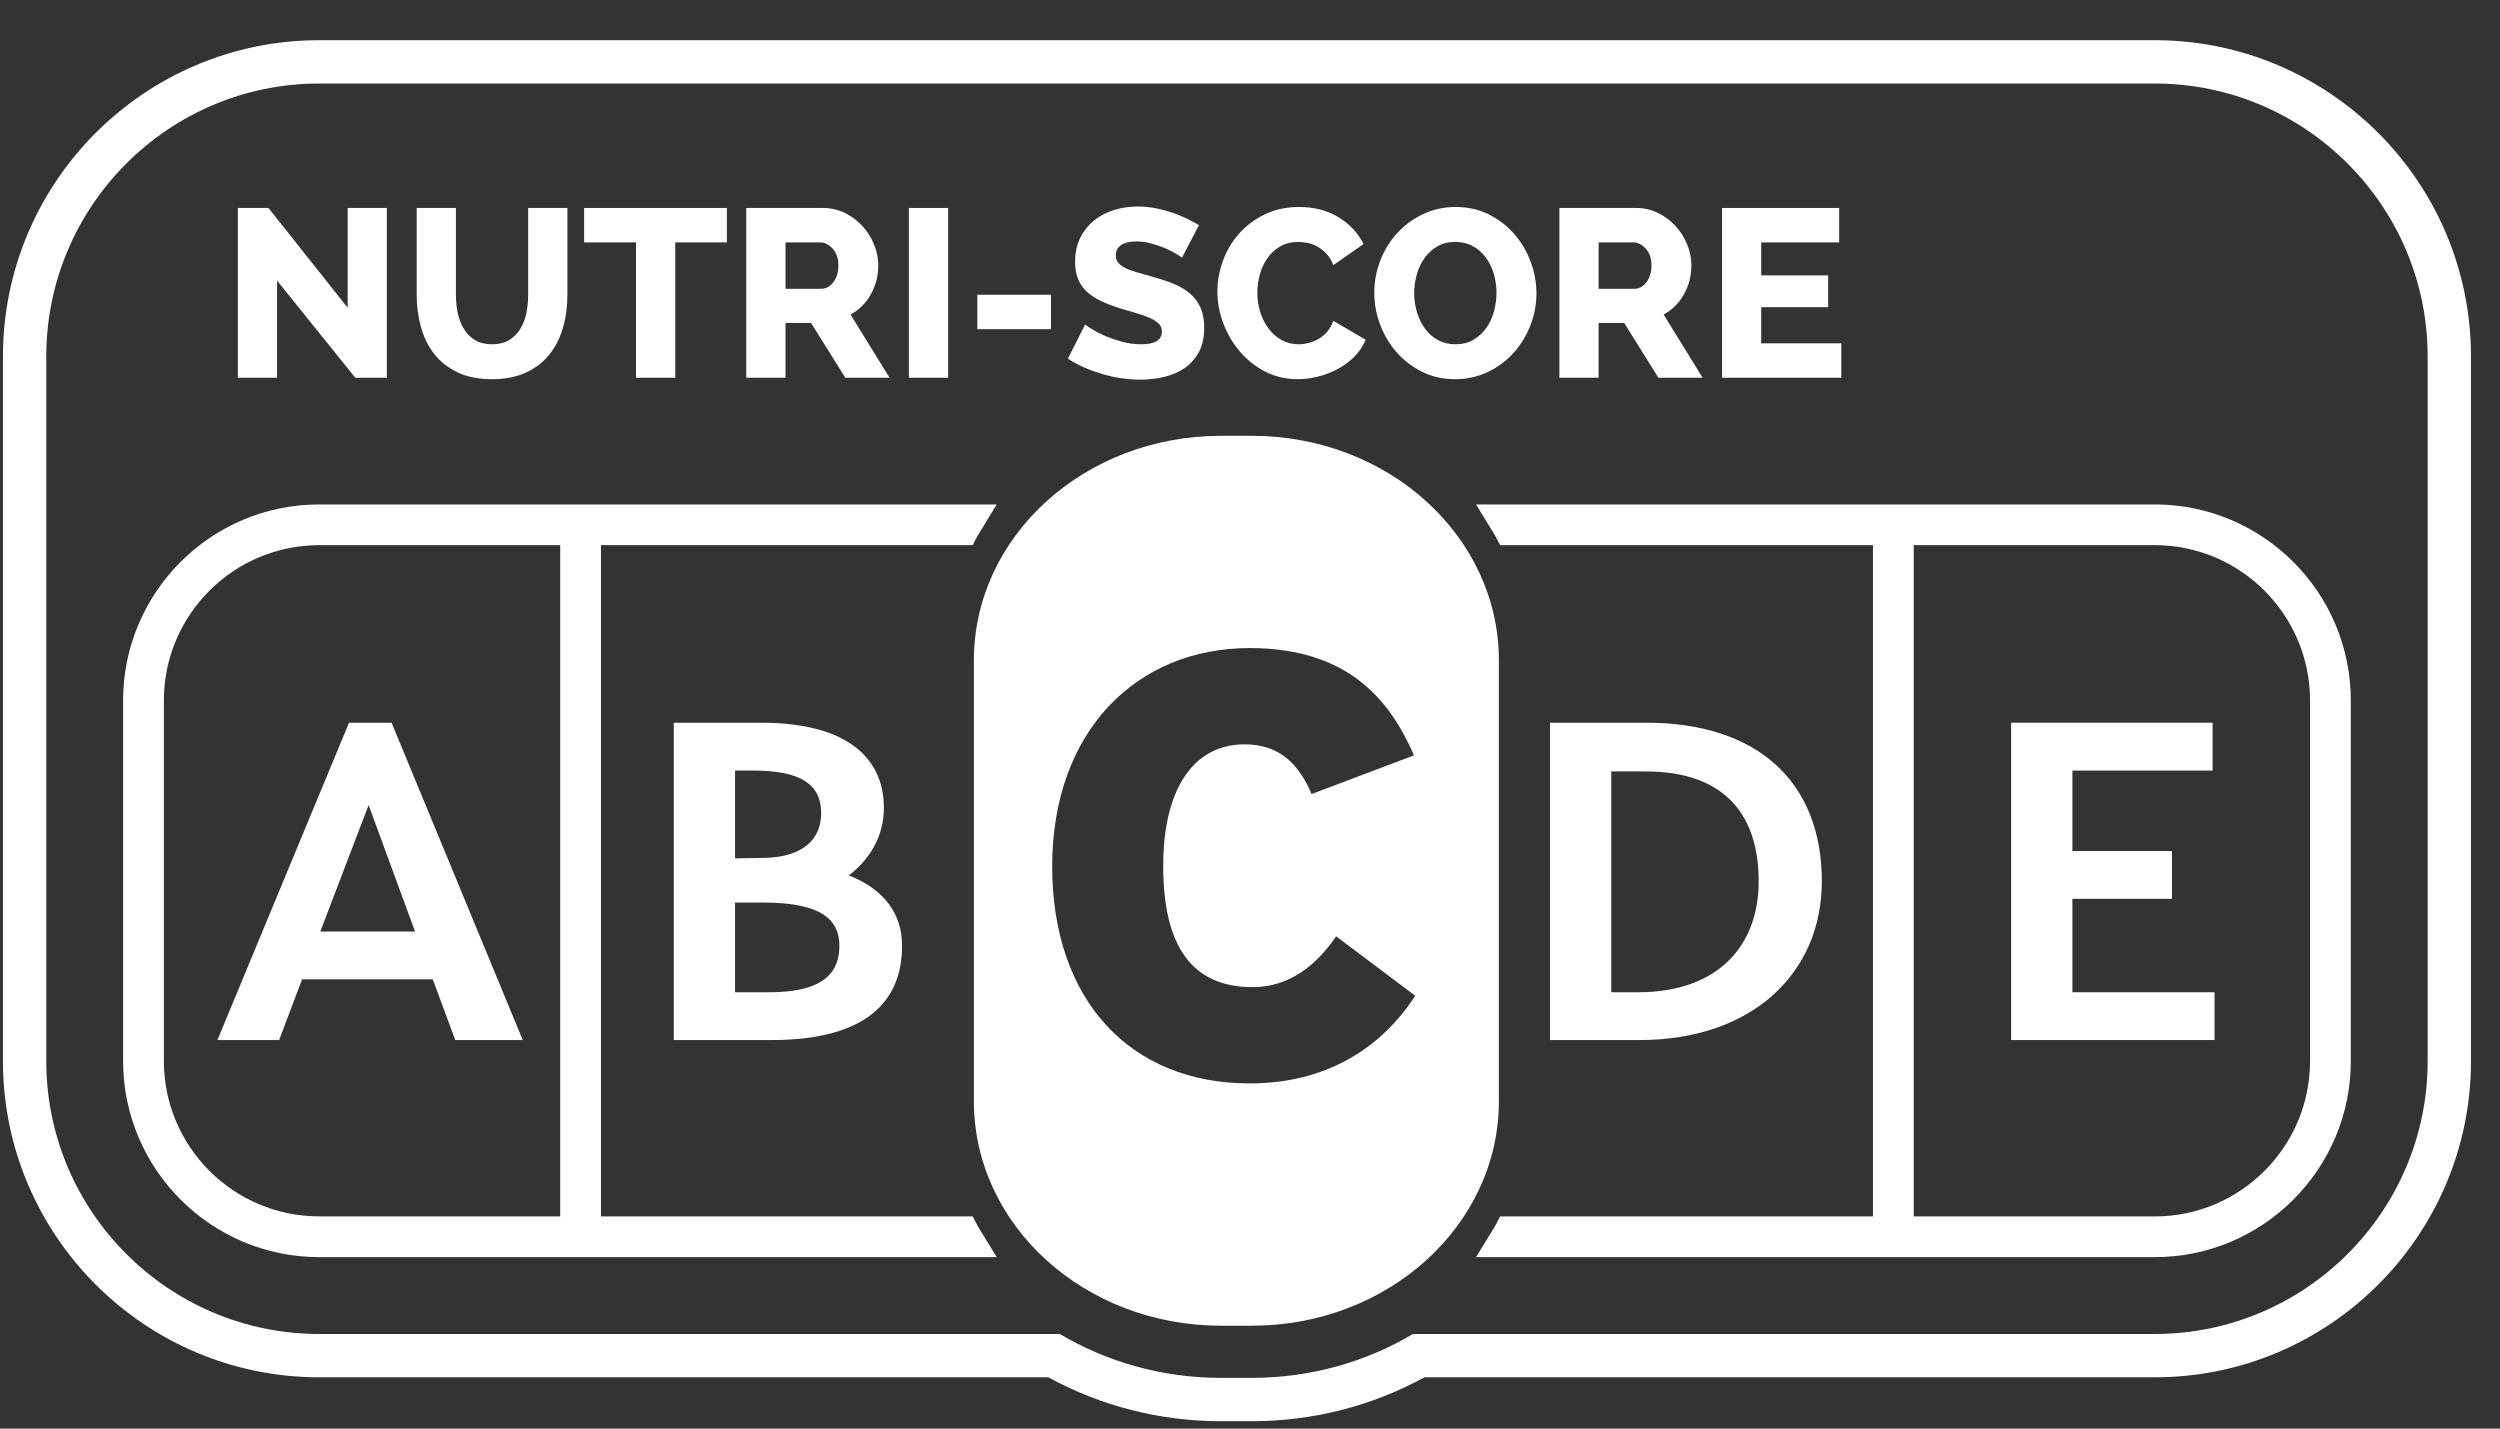 <?xml version="1.0" encoding="UTF-8"?>
<svg width="49px" height="28px" viewBox="0 0 49 28" version="1.1" xmlns="http://www.w3.org/2000/svg" xmlns:xlink="http://www.w3.org/1999/xlink">
    <rect x="0" y="0" width="49" height="28" fill="#333333" stroke="none"/>
    <title>nutriscore-white-c</title>
    <g id="nutriscore-white-c" stroke="none" stroke-width="1" fill="none" fill-rule="evenodd">
        <g id="nutriscore-c-white" fill="#FFFFFF" fill-rule="nonzero">
            <polygon id="Path" points="39.418 20.385 39.418 14.165 43.367 14.165 43.367 15.103 40.619 15.103 40.619 16.68 42.57 16.68 42.57 17.617 40.619 17.617 40.619 19.448 43.405 19.448 43.405 20.385"></polygon>
            <polygon id="Path" points="5.431 5.501 5.431 7.404 4.662 7.404 4.662 4.076 5.262 4.076 6.814 6.031 6.814 4.076 7.582 4.076 7.582 7.404 6.964 7.404"></polygon>
            <path d="M9.644,6.748 C9.775,6.748 9.886,6.721 9.977,6.666 C10.067,6.611 10.141,6.539 10.197,6.448 C10.253,6.357 10.293,6.253 10.317,6.136 C10.34,6.019 10.352,5.899 10.352,5.777 L10.352,4.076 L11.121,4.076 L11.121,5.777 C11.121,6.009 11.092,6.225 11.034,6.424 C10.976,6.624 10.887,6.799 10.767,6.949 C10.646,7.1 10.493,7.217 10.307,7.303 C10.121,7.389 9.9,7.432 9.644,7.432 C9.378,7.432 9.152,7.387 8.964,7.296 C8.777,7.206 8.625,7.084 8.507,6.933 C8.39,6.782 8.304,6.606 8.25,6.406 C8.195,6.206 8.167,5.997 8.167,5.777 L8.167,4.076 L8.936,4.076 L8.936,5.777 C8.936,5.906 8.949,6.028 8.974,6.143 C8.999,6.259 9.039,6.362 9.096,6.453 C9.152,6.543 9.225,6.615 9.314,6.668 C9.403,6.721 9.513,6.748 9.644,6.748" id="Path"></path>
            <polygon id="Path" points="14.247 4.751 13.235 4.751 13.235 7.404 12.466 7.404 12.466 4.751 11.449 4.751 11.449 4.076 14.247 4.076"></polygon>
            <path d="M14.627,7.404 L14.627,4.076 L16.127,4.076 C16.283,4.076 16.428,4.109 16.561,4.174 C16.693,4.24 16.808,4.326 16.905,4.432 C17.002,4.538 17.078,4.658 17.132,4.793 C17.187,4.927 17.214,5.063 17.214,5.2 C17.214,5.304 17.202,5.403 17.177,5.498 C17.152,5.594 17.116,5.683 17.069,5.768 C17.022,5.852 16.965,5.928 16.898,5.995 C16.831,6.063 16.755,6.12 16.671,6.166 L17.435,7.404 L16.568,7.404 L15.897,6.33 L15.396,6.33 L15.396,7.404 L14.627,7.404 Z M15.396,5.66 L16.099,5.66 C16.189,5.66 16.268,5.617 16.333,5.531 C16.399,5.446 16.432,5.335 16.432,5.2 C16.432,5.063 16.394,4.954 16.319,4.873 C16.244,4.791 16.163,4.751 16.075,4.751 L15.396,4.751 L15.396,5.66 Z" id="Shape"></path>
            <polygon id="Path" points="17.814 7.404 18.584 7.404 18.584 4.076 17.814 4.076"></polygon>
            <polygon id="Path" points="19.156 6.452 20.599 6.452 20.599 5.777 19.156 5.777"></polygon>
            <path d="M23.167,5.051 C23.154,5.038 23.12,5.015 23.064,4.981 C23.008,4.946 22.937,4.91 22.853,4.873 C22.769,4.835 22.676,4.802 22.576,4.775 C22.476,4.746 22.376,4.732 22.276,4.732 C22.145,4.732 22.044,4.756 21.974,4.802 C21.904,4.849 21.869,4.918 21.869,5.009 C21.869,5.065 21.884,5.112 21.916,5.149 C21.947,5.187 21.991,5.22 22.049,5.25 C22.107,5.28 22.179,5.307 22.265,5.332 C22.351,5.357 22.45,5.385 22.562,5.416 C22.722,5.46 22.866,5.508 22.994,5.559 C23.122,5.611 23.231,5.675 23.322,5.752 C23.412,5.828 23.482,5.921 23.53,6.03 C23.579,6.14 23.603,6.271 23.603,6.424 C23.603,6.612 23.568,6.77 23.498,6.9 C23.427,7.03 23.334,7.134 23.219,7.214 C23.103,7.294 22.969,7.351 22.818,7.387 C22.666,7.424 22.511,7.441 22.352,7.441 C22.23,7.441 22.105,7.432 21.979,7.413 C21.852,7.395 21.728,7.367 21.606,7.331 C21.484,7.295 21.365,7.253 21.25,7.202 C21.134,7.153 21.028,7.094 20.931,7.029 L21.269,6.359 C21.284,6.374 21.326,6.404 21.395,6.447 C21.464,6.491 21.548,6.535 21.648,6.579 C21.748,6.623 21.861,6.661 21.986,6.696 C22.111,6.731 22.237,6.748 22.365,6.748 C22.637,6.748 22.773,6.665 22.773,6.499 C22.773,6.437 22.753,6.385 22.712,6.344 C22.672,6.304 22.615,6.267 22.544,6.235 C22.472,6.202 22.387,6.171 22.29,6.143 C22.194,6.115 22.087,6.084 21.972,6.049 C21.819,6.002 21.686,5.951 21.573,5.897 C21.461,5.843 21.367,5.779 21.292,5.707 C21.217,5.635 21.162,5.552 21.126,5.458 C21.09,5.364 21.072,5.256 21.072,5.131 C21.072,4.955 21.105,4.801 21.17,4.666 C21.236,4.532 21.325,4.419 21.437,4.326 C21.55,4.234 21.68,4.165 21.829,4.118 C21.977,4.071 22.134,4.048 22.3,4.048 C22.419,4.048 22.534,4.059 22.647,4.08 C22.759,4.102 22.866,4.131 22.968,4.165 C23.069,4.199 23.165,4.239 23.256,4.282 C23.347,4.326 23.428,4.369 23.5,4.413 L23.167,5.051 Z M23.861,5.712 C23.861,5.512 23.897,5.313 23.969,5.114 C24.041,4.916 24.145,4.738 24.283,4.583 C24.42,4.426 24.588,4.3 24.787,4.203 C24.985,4.106 25.211,4.057 25.464,4.057 C25.761,4.057 26.019,4.125 26.237,4.259 C26.456,4.394 26.619,4.568 26.725,4.784 L26.134,5.196 C26.1,5.109 26.056,5.036 26.003,4.979 C25.95,4.921 25.892,4.874 25.83,4.838 C25.767,4.802 25.702,4.777 25.635,4.763 C25.568,4.749 25.505,4.742 25.445,4.742 C25.308,4.742 25.189,4.772 25.089,4.831 C24.989,4.89 24.906,4.967 24.841,5.061 C24.775,5.154 24.726,5.26 24.693,5.379 C24.66,5.498 24.644,5.618 24.644,5.74 C24.644,5.871 24.663,5.998 24.702,6.12 C24.741,6.242 24.796,6.35 24.866,6.443 C24.937,6.537 25.022,6.611 25.122,6.666 C25.222,6.721 25.333,6.748 25.455,6.748 C25.517,6.748 25.582,6.739 25.649,6.722 C25.716,6.705 25.781,6.679 25.844,6.643 C25.906,6.607 25.962,6.56 26.013,6.502 C26.062,6.444 26.103,6.373 26.134,6.289 L26.767,6.659 C26.717,6.781 26.645,6.89 26.549,6.987 C26.454,7.084 26.345,7.165 26.223,7.231 C26.102,7.296 25.973,7.346 25.837,7.38 C25.701,7.415 25.567,7.432 25.436,7.432 C25.205,7.432 24.993,7.383 24.801,7.285 C24.609,7.186 24.443,7.056 24.304,6.893 C24.165,6.731 24.056,6.546 23.978,6.34 C23.9,6.134 23.861,5.925 23.861,5.712 L23.861,5.712 Z M28.52,7.432 C28.283,7.432 28.067,7.384 27.873,7.287 C27.679,7.19 27.513,7.062 27.374,6.905 C27.235,6.747 27.127,6.567 27.051,6.363 C26.974,6.161 26.936,5.951 26.936,5.735 C26.936,5.516 26.976,5.306 27.055,5.102 C27.135,4.899 27.246,4.721 27.388,4.566 C27.53,4.411 27.699,4.287 27.894,4.196 C28.089,4.103 28.303,4.057 28.534,4.057 C28.771,4.057 28.987,4.106 29.181,4.203 C29.375,4.3 29.541,4.428 29.68,4.587 C29.819,4.746 29.926,4.928 30.001,5.131 C30.076,5.334 30.114,5.54 30.114,5.749 C30.114,5.968 30.074,6.179 29.994,6.382 C29.914,6.585 29.804,6.764 29.664,6.919 C29.523,7.074 29.355,7.198 29.16,7.292 C28.964,7.385 28.751,7.432 28.52,7.432 L28.52,7.432 Z M27.718,5.745 C27.718,5.873 27.736,5.997 27.772,6.117 C27.808,6.238 27.86,6.345 27.927,6.438 C27.994,6.532 28.079,6.607 28.18,6.663 C28.282,6.72 28.398,6.748 28.529,6.748 C28.664,6.748 28.781,6.718 28.881,6.659 C28.981,6.599 29.064,6.522 29.132,6.427 C29.199,6.331 29.249,6.224 29.282,6.103 C29.314,5.983 29.331,5.86 29.331,5.735 C29.331,5.607 29.313,5.483 29.277,5.363 C29.241,5.242 29.189,5.136 29.12,5.044 C29.051,4.952 28.967,4.878 28.867,4.824 C28.767,4.769 28.653,4.742 28.525,4.742 C28.39,4.742 28.273,4.77 28.173,4.828 C28.073,4.886 27.99,4.962 27.922,5.056 C27.855,5.149 27.804,5.257 27.77,5.377 C27.736,5.497 27.718,5.62 27.718,5.745 L27.718,5.745 Z M30.564,7.404 L30.564,4.076 L32.064,4.076 C32.22,4.076 32.365,4.109 32.498,4.174 C32.63,4.24 32.745,4.326 32.842,4.432 C32.939,4.538 33.015,4.658 33.069,4.793 C33.124,4.927 33.151,5.063 33.151,5.2 C33.151,5.304 33.139,5.403 33.114,5.498 C33.089,5.594 33.053,5.683 33.006,5.768 C32.959,5.852 32.902,5.928 32.835,5.995 C32.768,6.063 32.692,6.12 32.608,6.166 L33.372,7.404 L32.505,7.404 L31.834,6.33 L31.333,6.33 L31.333,7.404 L30.564,7.404 Z M31.333,5.66 L32.036,5.66 C32.126,5.66 32.205,5.617 32.27,5.531 C32.336,5.446 32.369,5.335 32.369,5.2 C32.369,5.063 32.331,4.954 32.256,4.873 C32.181,4.791 32.1,4.751 32.012,4.751 L31.333,4.751 L31.333,5.66 Z" id="Shape"></path>
            <polygon id="Path" points="36.09 6.729 36.09 7.404 33.751 7.404 33.751 4.076 36.048 4.076 36.048 4.751 34.52 4.751 34.52 5.398 35.832 5.398 35.832 6.021 34.52 6.021 34.52 6.729"></polygon>
            <path d="M13.206,20.385 L13.206,14.165 L14.913,14.165 C16.677,14.165 17.324,14.913 17.324,15.832 C17.324,16.401 17.043,16.842 16.639,17.158 C17.343,17.437 17.681,17.924 17.681,18.537 C17.681,19.655 16.94,20.385 15.129,20.385 L13.206,20.385 Z M14.407,16.824 L14.96,16.815 C15.729,16.806 16.095,16.454 16.095,15.941 C16.095,15.382 15.711,15.103 14.763,15.103 L14.407,15.103 L14.407,16.824 Z M14.998,17.69 L14.407,17.69 L14.407,19.448 L15.073,19.448 C15.983,19.448 16.452,19.177 16.452,18.537 C16.452,18.023 16.095,17.698 14.998,17.69 L14.998,17.69 Z M30.38,20.385 L30.38,14.165 L32.266,14.165 C34.451,14.165 35.708,15.328 35.708,17.275 C35.708,19.06 34.357,20.385 32.134,20.385 L30.38,20.385 Z M32.106,19.448 C33.691,19.448 34.47,18.519 34.47,17.275 C34.47,15.914 33.748,15.12 32.256,15.12 L31.581,15.12 L31.581,19.448 L32.106,19.448 Z M4.261,20.385 L6.841,14.165 L7.675,14.165 L10.246,20.385 L8.923,20.385 L8.482,19.195 L5.921,19.195 L5.471,20.385 L4.261,20.385 Z M6.278,18.258 L8.135,18.258 L7.225,15.779 L6.278,18.258 Z" id="Shape"></path>
            <path d="M42.233,0.788 L6.256,0.788 C2.838,0.788 0.058,3.568 0.058,6.986 L0.058,20.797 C0.058,24.215 2.838,26.995 6.256,26.995 L20.547,26.995 C21.575,27.559 22.739,27.856 23.929,27.856 L24.537,27.856 C25.726,27.856 26.89,27.559 27.919,26.995 L42.233,26.995 C45.651,26.995 48.431,24.215 48.431,20.797 L48.431,6.986 C48.431,3.568 45.651,0.788 42.233,0.788 L42.233,0.788 Z M47.582,20.797 C47.582,23.746 45.182,26.146 42.233,26.146 L27.694,26.146 C26.782,26.688 25.7,27.006 24.537,27.006 L23.929,27.006 C22.766,27.006 21.684,26.688 20.772,26.146 L6.256,26.146 C3.307,26.146 0.907,23.746 0.907,20.797 L0.907,6.986 C0.907,4.037 3.307,1.637 6.256,1.637 L42.233,1.637 C45.182,1.637 47.582,4.037 47.582,6.986 L47.582,20.797 Z" id="Shape"></path>
            <path d="M24.537,8.542 C27.211,8.542 29.378,10.512 29.378,12.943 L29.378,12.943 L29.378,21.583 C29.378,24.014 27.211,25.984 24.537,25.984 L24.537,25.984 L23.928,25.984 C21.255,25.984 19.088,24.014 19.088,21.583 L19.088,21.583 L19.088,12.943 C19.088,10.512 21.255,8.542 23.928,8.542 L23.928,8.542 Z M24.493,12.702 C22.27,12.702 20.623,14.337 20.623,16.98 C20.623,19.589 22.138,21.235 24.493,21.235 C25.959,21.235 27.053,20.574 27.738,19.517 L27.738,19.517 L26.188,18.351 C25.791,18.939 25.25,19.348 24.553,19.348 C23.376,19.348 22.799,18.567 22.799,16.969 C22.799,15.526 23.352,14.589 24.397,14.589 C25.094,14.589 25.467,14.998 25.707,15.563 L25.707,15.563 L27.714,14.805 C27.245,13.724 26.428,12.702 24.493,12.702 Z" id="Shape-Copy"></path>
            <path d="M42.233,9.887 L37.51,9.887 L36.71,9.887 L28.93,9.887 L29.302,10.494 C29.339,10.556 29.367,10.622 29.402,10.685 L36.71,10.685 L36.71,23.842 L29.402,23.842 C29.367,23.904 29.34,23.97 29.302,24.032 L28.931,24.64 L36.71,24.64 L37.51,24.64 L42.233,24.64 C44.352,24.64 46.076,22.916 46.076,20.797 L46.076,13.73 C46.076,11.611 44.352,9.887 42.233,9.887 L42.233,9.887 Z M45.277,20.797 C45.277,22.476 43.912,23.842 42.233,23.842 L37.509,23.842 L37.509,10.685 L42.233,10.685 C43.912,10.685 45.277,12.051 45.277,13.73 L45.277,20.797 Z M11.779,10.685 L19.065,10.685 C19.099,10.622 19.127,10.556 19.165,10.494 L19.536,9.887 L11.779,9.887 L10.98,9.887 L6.256,9.887 C4.137,9.887 2.413,11.61 2.413,13.729 L2.413,20.797 C2.413,22.915 4.137,24.64 6.256,24.64 L10.98,24.64 L11.779,24.64 L19.536,24.64 L19.164,24.032 C19.127,23.97 19.099,23.904 19.065,23.841 L11.779,23.841 L11.779,10.685 Z M10.98,23.841 L6.256,23.841 C4.578,23.841 3.212,22.476 3.212,20.797 L3.212,13.729 C3.212,12.051 4.578,10.685 6.256,10.685 L10.98,10.685 L10.98,23.841 Z" id="Shape"></path>
        </g>
    </g>
</svg>